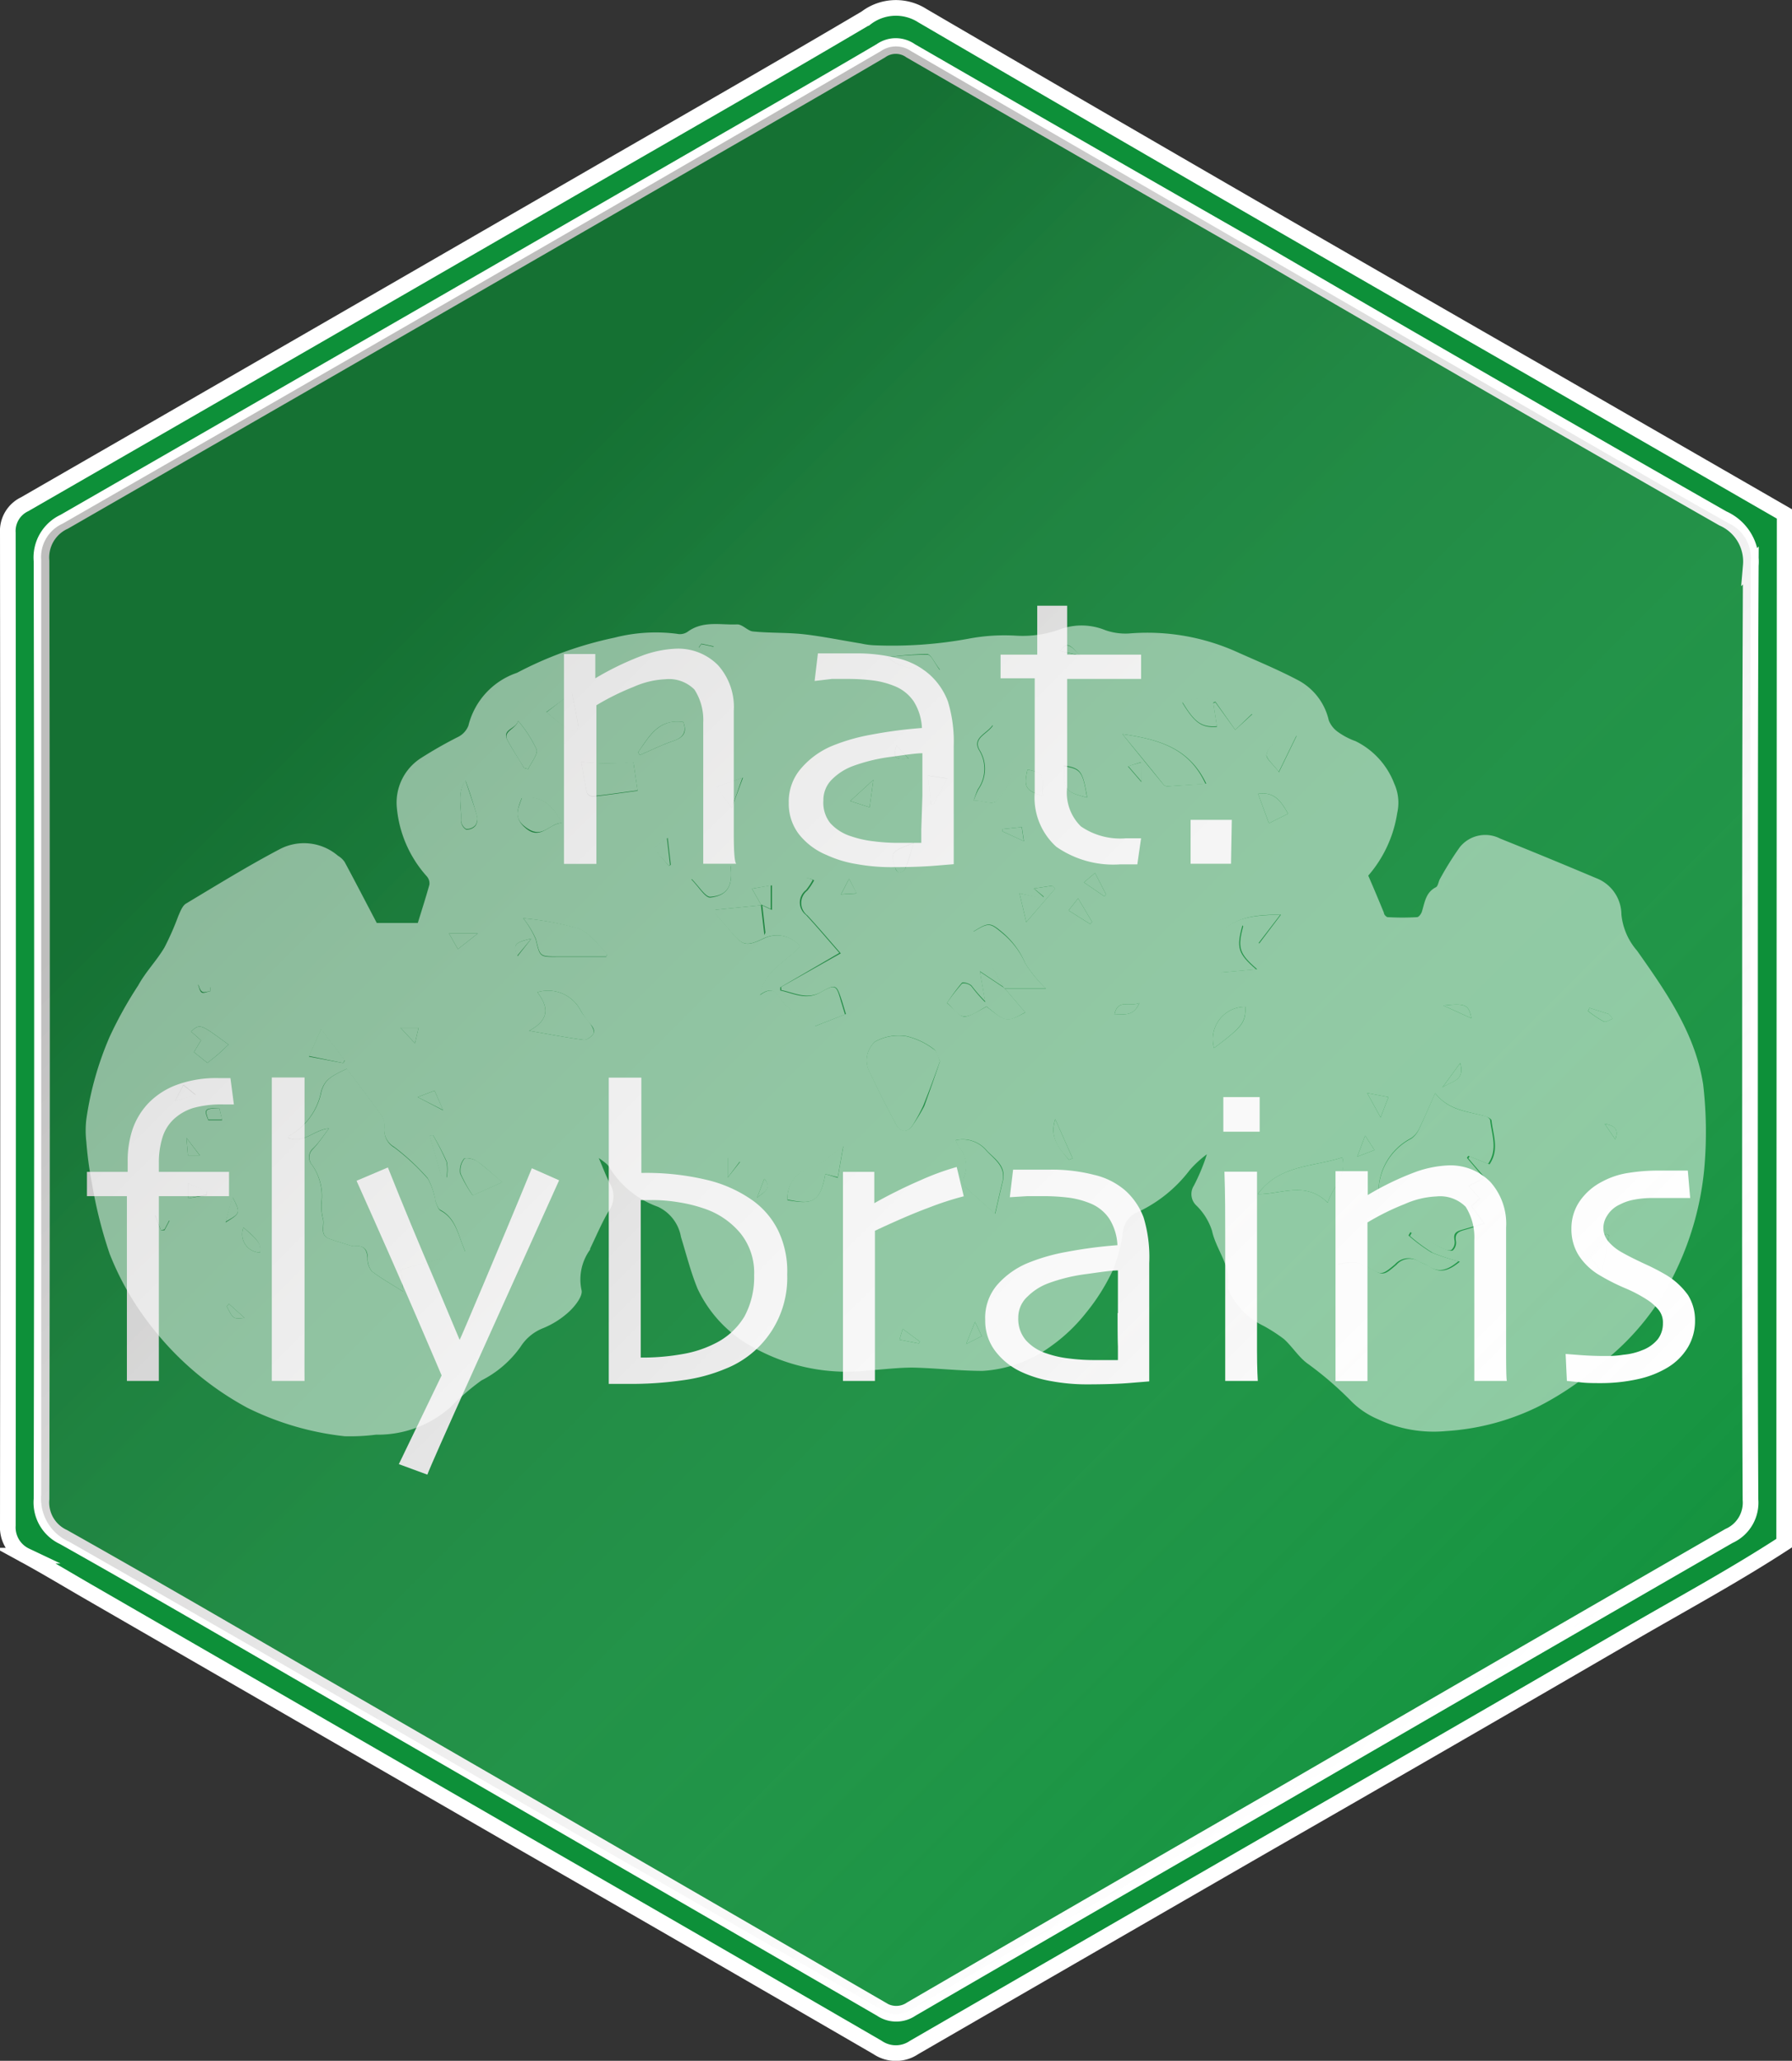 <svg xmlns="http://www.w3.org/2000/svg" xmlns:xlink="http://www.w3.org/1999/xlink" viewBox="0 0 114.39 131.49"><rect x="0" y="0" width="114.39" height="131.49" fill="#333333" stroke="none"/><defs><style>.a{isolation:isolate;}.b,.c{fill:#0d9039;}.c{stroke:#fff;stroke-miterlimit:10;}.d{fill:#fff;}.e{opacity:0.3;fill:url(#a);}.e,.f{mix-blend-mode:overlay;}.f{opacity:0.5;}</style><linearGradient id="a" x1="585.46" y1="464.17" x2="671.17" y2="549.88" gradientTransform="translate(685.53 572.77) rotate(180)" gradientUnits="userSpaceOnUse"><stop offset="0" stop-color="#fff" stop-opacity="0.1"/><stop offset="0.84" stop-color="#282726"/></linearGradient></defs><title>Asset 59</title><g class="a"><path class="b" d="M58.13,3.27a1.65,1.65,0,0,0-1.91,0c-3.8,2.24-7.63,4.43-11.46,6.63Q24.44,21.63,4.09,33.32a2.52,2.52,0,0,0-1.45,2.5q.06,29.93,0,59.86A2.42,2.42,0,0,0,4,98.09c5,2.82,9.94,5.69,14.9,8.56q18.65,10.77,37.3,21.57a1.7,1.7,0,0,0,1.92,0q11.78-6.84,23.58-13.64,14.3-8.26,28.62-16.5a2.32,2.32,0,0,0,1.37-2.31c0-10,0-19.92,0-29.88s0-19.84,0-29.77a3,3,0,0,0-1.78-3q-14.77-8.43-29.49-17Q69.31,9.74,58.13,3.27Z"/><path class="c" d="M113.89,98.46c-3.07,2-6.33,3.77-9.51,5.61q-11.82,6.87-23.68,13.67-11.17,6.44-22.35,12.9a2.07,2.07,0,0,1-2.33,0q-11.31-6.56-22.64-13.07L5.81,101.66c-1.39-.8-2.76-1.63-4.17-2.4A2,2,0,0,1,.5,97.33Q.53,65.66.5,34a1.89,1.89,0,0,1,1.08-1.83Q20.36,21.36,39.1,10.53c5.4-3.11,10.81-6.21,16.18-9.38A3.14,3.14,0,0,1,58.88,1Q78.4,12.39,98,23.63l15.92,9.17Zm-2.18-32.61c0-9.92,0-19.84.05-29.77a3,3,0,0,0-1.78-3q-14.78-8.43-29.49-17Q69.32,9.7,58.13,3.24a1.64,1.64,0,0,0-1.9,0c-3.81,2.24-7.64,4.43-11.46,6.63Q24.44,21.6,4.1,33.29a2.51,2.51,0,0,0-1.45,2.5q.06,29.93,0,59.86a2.43,2.43,0,0,0,1.4,2.42c5,2.81,9.94,5.68,14.89,8.55q18.66,10.77,37.31,21.57a1.7,1.7,0,0,0,1.92,0q11.77-6.84,23.58-13.64Q96,106.28,110.37,98a2.32,2.32,0,0,0,1.37-2.31C111.69,85.77,111.71,75.81,111.71,65.85Z"/><path class="d" d="M47,55.11H44.89q0-.36,0-2.43c0-1.38,0-2.24,0-2.56s0-1.13,0-2,0-1.54,0-2A3.58,3.58,0,0,0,44.33,44a2.29,2.29,0,0,0-1.87-.66,5.55,5.55,0,0,0-2,.48A15.89,15.89,0,0,0,38.07,45c0,.1,0,.62,0,1.57s0,1.81,0,2.6c0,1,0,2.25,0,3.69s0,2.19,0,2.26H36c0-.06,0-.6,0-1.61s0-2.53,0-4.53V45.73c0-1.24,0-2.56,0-4h2v1.55a18.67,18.67,0,0,1,3.08-1.48,7,7,0,0,1,2.05-.41,3.57,3.57,0,0,1,2.71,1.06,4,4,0,0,1,1,2.91c0,1.11,0,2.06,0,2.87s0,1.45,0,1.95q0,1.2,0,3T47,55.11Z"/><path class="d" d="M60.88,47.6c0,2.18,0,3.95,0,5.33s0,2.11,0,2.21l-1.22.1q-1.1.09-2.82.09a12.36,12.36,0,0,1-2.18-.2,7.32,7.32,0,0,1-1.88-.57A4.39,4.39,0,0,1,51,53.23a3.19,3.19,0,0,1-.65-2A3.22,3.22,0,0,1,51.16,49a5.3,5.3,0,0,1,2.14-1.48,12.18,12.18,0,0,1,2.29-.64,28.87,28.87,0,0,1,3.26-.43,3.48,3.48,0,0,0-.52-1.69,2.68,2.68,0,0,0-1.27-1,5.49,5.49,0,0,0-1.3-.34,13.09,13.09,0,0,0-1.66-.1c-.39,0-.73,0-1,0L52,43.45l.21-1.76.78,0c.39,0,.93,0,1.6,0a10.65,10.65,0,0,1,2.78.33,4.64,4.64,0,0,1,2,1.05,4.36,4.36,0,0,1,1.14,1.69A8.76,8.76,0,0,1,60.88,47.6Zm-2,3.18V49.64c0-.45,0-1,0-1.58-.39,0-1.06.1-2,.23a11,11,0,0,0-2.44.59,3.7,3.7,0,0,0-1.31.83,1.84,1.84,0,0,0-.57,1.37A2.09,2.09,0,0,0,53,52.52a3,3,0,0,0,1.33.84,6.77,6.77,0,0,0,1.44.32,12.4,12.4,0,0,0,1.65.1H58l.81,0c0-.06,0-.35,0-.87Z"/><path class="d" d="M72.84,53.48l-.24,1.67-.45,0h-.63a6.37,6.37,0,0,1-4.09-1.12,4.22,4.22,0,0,1-1.38-3.46c0-1,0-2,0-3.14s0-2.5,0-4.15H63.87V41.77h2.34V38.65h1.91v3.12h4.72v1.55H68.12c0,.18,0,.73,0,1.64s0,1.59,0,2v3.27A3,3,0,0,0,69,52.73a4.43,4.43,0,0,0,2.85.76h1Z"/><path class="d" d="M78.58,55.11H76v-2.8h2.63Z"/><path class="d" d="M14.93,70.47h-.66a6.65,6.65,0,0,0-1.95.23,3.23,3.23,0,0,0-1.28.76,2.68,2.68,0,0,0-.67,1.12,5.33,5.33,0,0,0-.23,1.6v.59h4.48v1.55H10.14c0,2.84,0,5.49,0,7.93s0,3.72,0,3.86H8.1c0-.14,0-1.37,0-3.71s0-5,0-8.08H5.55V74.77h2.6v-.64a6.34,6.34,0,0,1,.31-2.07,4.58,4.58,0,0,1,1.06-1.72,4.89,4.89,0,0,1,1.76-1.12A7.29,7.29,0,0,1,14,68.79h.71Z"/><path class="d" d="M19.44,88.11H17.35c0-.1,0-1.39,0-3.85s0-4.51,0-6.14c0-1,0-2.36,0-4s0-3.39,0-5.37h2.09c0,1.35,0,2.92,0,4.7s0,3.28,0,4.5q0,4,0,7C19.43,87,19.44,88,19.44,88.11Z"/><path class="d" d="M35.69,75.31q-2.56,5.67-5.41,12t-3,6.78l-1.82-.67,2.73-5.66c-.07-.17-.62-1.46-1.65-3.85s-2.29-5.25-3.78-8.57l2-.85q1.46,3.66,3,7.24c1,2.39,1.53,3.64,1.58,3.76h0c.05-.08.55-1.25,1.5-3.5s2-4.74,3.11-7.45Z"/><path class="d" d="M50.25,81.33a6.23,6.23,0,0,1-3.93,6,10.69,10.69,0,0,1-2.68.73,23.23,23.23,0,0,1-3.61.24H38.86c0-.68,0-1.94,0-3.77s0-4,0-6.63c0-1.58,0-3.11,0-4.6s0-3,0-4.54h2.08l0,6.08a16.6,16.6,0,0,1,4.33.48,8.39,8.39,0,0,1,2.71,1.23,5.18,5.18,0,0,1,1.71,2A6,6,0,0,1,50.25,81.33Zm-2.11,0a4,4,0,0,0-.9-2.67,5.12,5.12,0,0,0-2.33-1.56,9.36,9.36,0,0,0-1.6-.39,10.2,10.2,0,0,0-1.76-.14H40.9c0,.19,0,.89,0,2.1v3c0,1.47,0,2.5,0,3.11s0,1.22,0,1.84a14.41,14.41,0,0,0,2.65-.22,7.19,7.19,0,0,0,2.07-.67A4.51,4.51,0,0,0,47.52,84,5.28,5.28,0,0,0,48.14,81.38Z"/><path class="d" d="M61.52,76.33a19.53,19.53,0,0,0-2.22.72c-1,.37-2.15.87-3.45,1.48,0,.1,0,.54,0,1.32s0,1.52,0,2.2c0,1,0,2.27,0,3.69s0,2.22,0,2.37H53.81c0-.15,0-.64,0-1.47s0-2.26,0-4.29c0-.81,0-2,0-3.42s0-2.86,0-4.16h2v2h0a30.82,30.82,0,0,1,2.94-1.46,16.74,16.74,0,0,1,2.32-.85Z"/><path class="d" d="M73.36,80.6c0,2.18,0,4,0,5.33s0,2.11,0,2.21l-1.22.1c-.73.06-1.67.09-2.83.09a12.34,12.34,0,0,1-2.17-.2,7.53,7.53,0,0,1-1.89-.57,4.43,4.43,0,0,1-1.7-1.33,3.19,3.19,0,0,1-.66-2A3.23,3.23,0,0,1,63.64,82a5.3,5.3,0,0,1,2.14-1.48,12.18,12.18,0,0,1,2.29-.64,28.87,28.87,0,0,1,3.26-.43,3.48,3.48,0,0,0-.52-1.69,2.68,2.68,0,0,0-1.27-1,5.49,5.49,0,0,0-1.3-.34,13.21,13.21,0,0,0-1.66-.1c-.39,0-.73,0-1,0l-1.12.07.21-1.76.78,0c.39,0,.93,0,1.6,0a10.71,10.71,0,0,1,2.78.33,4.64,4.64,0,0,1,2,1A4.36,4.36,0,0,1,73,77.68,8.76,8.76,0,0,1,73.36,80.6Zm-2,3.18V82.64c0-.45,0-1,0-1.58-.39,0-1.07.1-2,.23a11,11,0,0,0-2.44.59,3.7,3.7,0,0,0-1.31.83A1.81,1.81,0,0,0,65,84.08a2.09,2.09,0,0,0,.49,1.44,3,3,0,0,0,1.33.84,6.67,6.67,0,0,0,1.43.32,12.66,12.66,0,0,0,1.66.1h.64l.81,0v-.87C71.34,85.35,71.34,84.66,71.34,83.78Z"/><path class="d" d="M80.41,72.21H78.09V70h2.32Zm-.12,15.9H78.21c0-.14,0-1,0-2.59s0-2.91,0-3.94v-3c0-1.09,0-2.36-.05-3.82h2.08c0,1.27,0,2.45,0,3.56s0,2.08,0,2.94c0,2,0,3.69,0,4.93S80.29,88.08,80.29,88.11Z"/><path class="d" d="M96.19,88.11H94.11q0-.36,0-2.43c0-1.38,0-2.24,0-2.56v-2c0-.89,0-1.54,0-2A3.65,3.65,0,0,0,93.56,77a2.31,2.31,0,0,0-1.88-.66,5.55,5.55,0,0,0-2,.48A15.89,15.89,0,0,0,87.29,78c0,.1,0,.62,0,1.57s0,1.81,0,2.6c0,1,0,2.25,0,3.69s0,2.19,0,2.26H85.25c0-.06,0-.6,0-1.61s0-2.53,0-4.53V78.73c0-1.24,0-2.56,0-4h2.06l0,1.52,0,0a18.26,18.26,0,0,1,3.07-1.48,7,7,0,0,1,2.05-.41,3.57,3.57,0,0,1,2.71,1.06,4,4,0,0,1,1,2.91c0,1.11,0,2.06,0,2.87s0,1.45,0,2q0,1.2,0,3T96.19,88.11Z"/><path class="d" d="M108.2,84.25a3.29,3.29,0,0,1-.47,1.74,3.77,3.77,0,0,1-1.24,1.24,6.2,6.2,0,0,1-1.91.76,10.87,10.87,0,0,1-2.44.26c-.43,0-.88,0-1.34-.06l-.78-.08-.08-1.72.91.07q.8.06,1.59.06c.31,0,.7,0,1.19-.08a4.06,4.06,0,0,0,1.2-.29,2.33,2.33,0,0,0,1-.71,1.65,1.65,0,0,0,.32-1,1.28,1.28,0,0,0-.28-.87,3.16,3.16,0,0,0-.76-.66,9,9,0,0,0-1.45-.75,13.39,13.39,0,0,1-1.53-.78,4,4,0,0,1-1.35-1.27,3.11,3.11,0,0,1-.47-1.72,3.06,3.06,0,0,1,.53-1.75,3.89,3.89,0,0,1,1.44-1.25,5.12,5.12,0,0,1,1.72-.56,11.63,11.63,0,0,1,1.83-.14l1.32,0,.59,0,.15,1.75c-.06,0-.33,0-.81,0s-1,0-1.58,0a6.19,6.19,0,0,0-1.16.1,3.17,3.17,0,0,0-.93.31,1.83,1.83,0,0,0-.81.7,1.46,1.46,0,0,0-.25.79,1.33,1.33,0,0,0,.35.91,3.13,3.13,0,0,0,.8.64c.36.21.86.46,1.48.75a14.12,14.12,0,0,1,1.36.7,4.68,4.68,0,0,1,1.41,1.29A3,3,0,0,1,108.2,84.25Z"/><path class="e" d="M56.26,128.22a1.67,1.67,0,0,0,1.91,0c3.8-2.23,7.63-4.42,11.46-6.62Q90,109.87,110.29,98.16a2.5,2.5,0,0,0,1.46-2.49q-.06-29.92,0-59.86a2.42,2.42,0,0,0-1.4-2.42c-5-2.81-9.94-5.69-14.9-8.55Q76.8,14.05,58.15,3.26a1.7,1.7,0,0,0-1.92,0Q44.44,10.12,32.65,16.92,18.36,25.17,4,33.41a2.34,2.34,0,0,0-1.37,2.32c0,10,0,19.92,0,29.88s0,19.84,0,29.76a3,3,0,0,0,1.78,3c9.85,5.62,19.66,11.3,29.49,17Q45.09,121.76,56.26,128.22Z"/><g class="f"><path class="d" d="M24.05,58.89h2.62c.25-.81.51-1.62.74-2.44a.68.68,0,0,0-.17-.54,7.57,7.57,0,0,1-1.92-4.52,3.38,3.38,0,0,1,1.52-3A26.94,26.94,0,0,1,29.28,47a1.35,1.35,0,0,0,.62-.7A4.77,4.77,0,0,1,33,42.93a23.8,23.8,0,0,1,6.21-2.24,10.6,10.6,0,0,1,4-.25.88.88,0,0,0,.67-.12c1-.74,2.11-.43,3.18-.48.34,0,.68.42,1,.45,1.08.11,2.18.06,3.26.18s2.43.39,3.65.59a4.92,4.92,0,0,0,.77.11,27,27,0,0,0,6.21-.44,12.29,12.29,0,0,1,2.91-.17,7,7,0,0,0,2.9-.44,4,4,0,0,1,2.8.09,3.92,3.92,0,0,0,1.51.21,13.94,13.94,0,0,1,7,1.23c1.26.56,2.53,1.09,3.75,1.73a3.86,3.86,0,0,1,2,2.58,1.65,1.65,0,0,0,.64.78,4.51,4.51,0,0,0,1.07.55A5,5,0,0,1,89,50a2.94,2.94,0,0,1,.19,1.87,7.91,7.91,0,0,1-1.85,4c.35.8.68,1.59,1,2.37,0,.12.16.28.25.28a16.49,16.49,0,0,0,1.86,0c.12,0,.28-.22.32-.37.18-.58.24-1.21.89-1.54.14-.07.16-.37.27-.55a20.1,20.1,0,0,1,1.25-2,2.08,2.08,0,0,1,2.59-.55c2,.8,4.08,1.66,6.12,2.52a2.5,2.5,0,0,1,1.61,2.32,4.13,4.13,0,0,0,1,2.31c1.85,2.62,3.72,5.29,4.22,8.54a26.3,26.3,0,0,1,.06,5.47,19.15,19.15,0,0,1-1.71,6.22,16.33,16.33,0,0,1-4.78,6.05,19.26,19.26,0,0,1-4.16,2.84,15.5,15.5,0,0,1-5.82,1.53,8.37,8.37,0,0,1-4.36-.76,5.36,5.36,0,0,1-1.65-1.1,21.91,21.91,0,0,0-2.88-2.48c-.55-.42-.94-1.06-1.46-1.53a10.31,10.31,0,0,0-1.3-.84,4.71,4.71,0,0,1-2.18-2.16c0-.09-.12-.18-.11-.26.27-1.36-.73-2.4-1-3.64a3.9,3.9,0,0,0-1-1.62,1,1,0,0,1-.16-1.27,12.63,12.63,0,0,0,.83-2,6.8,6.8,0,0,0-1.09,1,8.87,8.87,0,0,1-3.35,2.7,1.54,1.54,0,0,0-.91,1.19,10.27,10.27,0,0,1-.64,2.48,13,13,0,0,1-1.72,2.74,10.86,10.86,0,0,1-2.25,2.14,8.22,8.22,0,0,1-4.35,1.57c-1.49,0-3-.18-4.48-.21-.89,0-1.79.11-2.69.17a12.24,12.24,0,0,1-7.49-1.47,8.18,8.18,0,0,1-3.54-3.73c-.44-1.07-.72-2.2-1.06-3.3A2.62,2.62,0,0,0,42,77a6,6,0,0,1-3.13-2.56,1,1,0,0,0-.19-.21,5.44,5.44,0,0,0-.46-.34c.29.66.47,1.18.73,1.65a1.62,1.62,0,0,1-.13,1.79c-.43.75-.77,1.55-1.15,2.34l0,.06a3.23,3.23,0,0,0-.55,2.58c.1.37-.39,1-.77,1.36a5.54,5.54,0,0,1-1.67,1.07,3,3,0,0,0-1.45,1.19,6.84,6.84,0,0,1-2.5,2.15,15.42,15.42,0,0,0-2,1.73A7,7,0,0,1,24,91.54a13.07,13.07,0,0,1-2,.1,18.51,18.51,0,0,1-6.22-1.82,19.46,19.46,0,0,1-6.35-5.49A18.12,18.12,0,0,1,7,80a28.38,28.38,0,0,1-1.11-4.38,23.8,23.8,0,0,1-.38-2.78,6.12,6.12,0,0,1,0-1.42A20.52,20.52,0,0,1,7,66.15a25.6,25.6,0,0,1,1.82-3.27C9.3,62,10,61.3,10.5,60.45a17.66,17.66,0,0,0,.88-2c.13-.29.26-.66.5-.8,2-1.2,4-2.43,6-3.48a3.33,3.33,0,0,1,3.69.43A1.35,1.35,0,0,1,22,55C22.68,56.26,23.35,57.56,24.05,58.89Zm40,4.08-1.5-1,.34,1.92a9.44,9.44,0,0,1-.87-1c-.14-.14-.54-.26-.62-.18A13,13,0,0,0,60.45,64c.39.32.75.85,1.11.86s.95-.4,1.42-.63c1.27,1,1.27,1,2.47.37l-1.3-1.51h2.62a8.76,8.76,0,0,1-1.32-1.61A5.24,5.24,0,0,0,64,59.5c-.78-.65-.88-.68-1.85-.07l.77,1.44ZM48.6,57.76l-2.93.29,0,.24c.31.35.62.7.92,1.06.83,1,1,1.08,2.17.53a1.92,1.92,0,0,1,2.33.5c-.88,1-2.27,1.5-2.57,3.11,1-.73,1.15.11,1.61.61a10.85,10.85,0,0,0,1.79,1.34.23.23,0,0,0,.2,0L54,64.7c-.11-.35-.18-.6-.26-.85-.33-1-.37-1.1-1.29-.57s-1.73.07-2.58-.11l0-.2,3.8-2.14c-.7-.8-1.4-1.63-2.13-2.42a1,1,0,0,1,0-1.59,4.07,4.07,0,0,0,.43-.65,1.26,1.26,0,0,0-1.83.88,4.78,4.78,0,0,1-.32.64c-.28.6-.57,1.19-.94,2-.09-.79-.15-1.35-.22-1.92l.62.29V56.49L48,56.7ZM21,72c-.34.45-.62.88-1,1.26a.74.74,0,0,0-.08,1.07,3.44,3.44,0,0,1,.6,2.37,3.44,3.44,0,0,0,.09,1.06c.12.44-.25,1.06.44,1.29.47.16.94.3,1.42.45a.72.72,0,0,0,.21,0c.57-.05.74.26.78.77a1.27,1.27,0,0,0,.26.83c.59.46,1.26.83,2,1.3L25.6,81l4.1-1.15c-.48-1.06-.57-2.11-1.59-2.65-.16-.08-.24-.37-.32-.58a4.51,4.51,0,0,0-.49-1.45,14.37,14.37,0,0,0-2.15-2A1.24,1.24,0,0,1,24.53,72a1.28,1.28,0,0,0-.17-.8c-.72-1-1.48-2-2.23-3-1.09.5-1.42.74-1.63,1.44a4.17,4.17,0,0,1-2.05,2.84s0,0-.06.13C19.37,73,20.05,72.09,21,72Zm70.63-2.28c-.38.85-.67,1.54-1,2.21a1.53,1.53,0,0,1-.55.69A3.86,3.86,0,0,0,88,76.26a1.26,1.26,0,0,1-.66,1.23c-1.31.63-1.58,1.88-1.92,3.2a4.73,4.73,0,0,1,1-.13,2,2,0,0,1,.86.25c1,.59,1,.63,1.86-.11a1.14,1.14,0,0,1,1.48-.2c.2.12.45.18.64.31.7.48,1.28.23,1.93-.31a12.12,12.12,0,0,1-1.73-.56,10.79,10.79,0,0,1-1.46-1.08l.12-.21c.67.32,1.33.66,2,1,.19.09.48.21.62.13a.67.67,0,0,0,.2-.59c-.09-.46.15-.6.5-.7s.85-.25,1.35-.41l-.81-1.11.53-.48-.71-.8,1-.53-1.07-1.25.08-.13,1.27.51c.64-.93.23-1.87.13-2.79,0-.1-.23-.22-.38-.27C93.66,70.9,92.48,70.85,91.61,69.75ZM60,67.72c-.15-.32-.21-.67-.4-.79a4.62,4.62,0,0,0-1.74-.82,3.11,3.11,0,0,0-2,.35,1.6,1.6,0,0,0-.31,2c.52,1.11,1.08,2.21,1.66,3.29.29.53.77.51,1.08,0A11.24,11.24,0,0,0,59,70.58C59.34,69.64,59.68,68.68,60,67.72Zm1,5a4.48,4.48,0,0,0,.2.44,1.82,1.82,0,0,1,.32,2,.6.6,0,0,0,.11.56c.61.59,1.26,1.15,1.9,1.72.16-.68.32-1.39.49-2.1.21-.91-.44-1.34-1-1.89A2,2,0,0,0,61,72.75ZM33.4,58.59a6,6,0,0,1,.8,1.35c.27,1.12.23,1.13,1.42,1.11l1.08,0h2l.06-.19c-.61-.56-1.13-1.35-1.85-1.61A19.18,19.18,0,0,0,33.4,58.59ZM71.65,46.84c.95,1.18,1.78,2.2,2.62,3.22a.36.36,0,0,0,.25.11L77,50C75.91,47.72,74,47.18,71.65,46.84Zm13.1,29.9c.35-1.06,1.2-1.72.94-2.89-1.89.62-4,.45-5.4,2.34C81.79,76.22,83.34,75.32,84.75,76.74ZM62.16,51.07c.54,0,1.18.27,1.4.06a4.14,4.14,0,0,0,1-1.73c.39-1.28-.83-2-1.2-3.13-.36.54-1.31.8-.87,1.58a2.27,2.27,0,0,1-.07,2.51A6.31,6.31,0,0,0,62.16,51.07ZM33.77,65.77c1.35.23,2.42.44,3.5.58.19,0,.48-.19.6-.38s0-.42-.16-.6-.48-.59-.66-.92a2.34,2.34,0,0,0-2.75-1.14C35,64.22,35.12,65.06,33.77,65.77Zm48-7.41c-1.47,0-2.7.11-3.69,1-.13.12-.33.29-.33.43,0,.73.1,1.46.17,2.26l2.33-.21c-1.16-1-1.27-1.37-.87-2.81l1,1.17ZM37.1,48.61c.13.71.23,1.34.37,2a.43.43,0,0,0,.36.22c.94-.1,1.88-.24,2.87-.37l-.27-1.82A16.06,16.06,0,0,1,37.1,48.61Zm15.58,26.3.8.24.35-2c-.37.28-.57.44-.78.58a4,4,0,0,1-1.18.76,2,2,0,0,0-1.6,2.09C51.68,76.81,52.35,76.87,52.68,74.91ZM78.85,46.57l1.09-1c-1.48-.64-2.85-1.36-4.47-.74.79,1.3,1.24,1.62,2.21,1.55l-.23-1.51.13-.06Zm-43,5.94c-.58-1.16-1.34-1.78-2.55-1.58-.3.76-.5,1.36.37,2S35.09,52.52,35.88,52.51Zm-5.7,23.77,1.9-.85c-.6-.5-1.1-1-1.65-1.36-.21-.15-.72-.23-.79-.13a1.23,1.23,0,0,0-.24.93A8.73,8.73,0,0,0,30.18,76.28ZM33.45,49l.27.07c.19-.43.63-.93.53-1.26A8.1,8.1,0,0,0,33.08,46c-.18.55-1.07.52-.68,1.24S33.1,48.37,33.45,49Zm13.18,6.26-2.5.85c.49.49.88,1.18,1.21,1.16C46.45,57.14,46.8,56.51,46.63,55.22ZM40.73,48l.1.18c.71-.3,1.41-.65,2.14-.9s.87-.59.65-1.21C42,45.85,41.44,47,40.73,48ZM12.83,66.38l-.45.75.86.69c.25-.2.47-.37.68-.55s.44-.41.67-.62c-1.73-1.26-1.82-1.39-2.39-.83ZM79.5,64.24a2.06,2.06,0,0,0-2,2.63C79.33,65.49,79.51,65.26,79.5,64.24Zm-43-20-1.62,1.19c.53.44,1,.81,1.41,1.15a.64.64,0,0,0,.49,0c.08,0,.13-.27.11-.41C36.79,45.56,36.66,45,36.5,44.19ZM21.91,67.83l.09-.15-1.5-2-.78,1.74Zm7.8-18c-.56.79-.23,1.69-.28,2.54a.69.69,0,0,0,.32.56.72.72,0,0,0,.6-.24.77.77,0,0,0,.1-.6C30.23,51.31,30,50.58,29.71,49.79Zm51.92-.54,1.14-2.34c-.9.28-1.72.38-1.92,1.2C80.78,48.38,81.29,48.78,81.63,49.25ZM65.51,58.84l1.83-2.13-.15-.2-1.2.18.64.56-.07.1L65.08,57Zm3.88-8c-.28-1.66-.4-1.82-1.47-2C67.9,50.42,68,50.52,69.39,50.89ZM81,52.53l1.22-.61c-.44-.81-.89-1.43-1.91-1.27ZM56.69,41.93c.82.8,2,.8,3.31.8-.34-.42-.56-.95-.8-1A20.24,20.24,0,0,0,56.69,41.93Zm9.84,8.85c.1-1.39,0-1.47-.94-1.68C65.34,50.21,65.46,50.43,66.53,50.78Zm-8.21,3c-1.49.57-1.49.58-1.16,1.61,0,.11.17.29.23.29a.55.55,0,0,0,.38-.23C58,55,58.11,54.47,58.32,53.8ZM46.71,51.55l.72-1.93-1.68.59ZM68.24,74l.23-.09-1.11-2.5C67.06,72.34,67.33,73,68.24,74Zm-40.6-1.53-.2,0,.77,2.65.31,0a2.73,2.73,0,0,0,0-1A16.94,16.94,0,0,0,27.64,72.43ZM102.7,78.8l-.2-.07-1,1.46.78,1ZM59.43,51.31l.16,0,.88-1.65-1.24-.18ZM16.6,79.92c0-.57,0-.7-1.06-1.6A1.17,1.17,0,0,0,16.6,79.92ZM55.75,49.76l-1.48,1.35,1.24.4ZM30.5,59.56H28.66l.57,1Zm37.71-1.47,1.38.87.12-.14-.89-1.5ZM88.63,70l-1.36-.26.86,1.56ZM42.7,55.25l.12-.07-.2-1.72-.87.68ZM93.21,67.83l-1.14,1.56C92.57,69,93.55,69,93.21,67.83ZM72.73,64c-.63.26-1.39-.3-1.59.74C71.7,64.67,72.33,64.92,72.73,64Zm-2.24-6.81.12-.11L69.9,55.7l-.71.6ZM27.74,69.59,26.66,70l1.63.85ZM14,70.7c-.94,0-1,.08-.7.78l.88,0ZM12,76.46l1.2-.2,0-.22L12,75.51Zm2.86-.11L14.4,78C15.37,77.4,15.37,77.4,14.83,76.35ZM92.14,64.16l1.78.81C93.76,64.1,93.55,64,92.14,64.16ZM12,73.72h.76L11.9,72.6ZM33.92,59.89c-1.08.25-1.17.37-.88,1.12Zm67.54,4.42-.09.2a6.8,6.8,0,0,0,1,.67c.13.07.38-.11.57-.18l-.25-.3ZM26.72,65.57H25.56l.93,1ZM64,52.9v.15l1.36.62-.13-.9ZM86.64,73.8l1.1-.42-.6-.92Zm-19-32.27,1.32.31C68.19,41,68.09,41,67.68,41.53Zm5.2,7.1L72,48.9l.86,1ZM46.45,75.14l.79-1-.79-.26Zm1.87,1.29c.37-.33,1-.57.47-1.22ZM11.17,70.25l1.32-.41-.78-.63ZM58.65,85.72l.07-.12-1.1-.81-.2.69ZM10.27,78.5l.23,0,.32-.61-.73-.45-.19.12Zm52.4,6.75-.43-.91-.57,1.42ZM54.2,56.07l-.52,1,1-.06Zm-9.43-15-.17.24a3.68,3.68,0,0,0,.58.39s.21-.25.38-.46ZM14.61,83.19l-.13.17c.41.81.41.81,1.13.73Zm88.5-10.49c.22-.6,0-.88-.68-1ZM58,48.4l-.78-.84C57,48.36,57.1,48.46,58,48.4ZM13.42,63.25V63l-.78-.16c.08.17.11.42.24.49S13.23,63.27,13.42,63.25Z"/><path class="d" d="M21,72c-.93.06-1.61,1-2.59.6,0-.08,0-.12.06-.13a4.17,4.17,0,0,0,2.05-2.84c.21-.7.54-.94,1.63-1.44.75,1,1.51,2,2.23,3a1.28,1.28,0,0,1,.17.8,1.24,1.24,0,0,0,.62,1.23,14.37,14.37,0,0,1,2.15,2,4.51,4.51,0,0,1,.49,1.45c.08.21.16.5.32.58,1,.54,1.11,1.59,1.59,2.65L25.6,81l.13,1.41c-.73-.47-1.4-.84-2-1.3a1.27,1.27,0,0,1-.26-.83c0-.51-.21-.82-.78-.77a.72.72,0,0,1-.21,0c-.48-.15-.95-.29-1.42-.45-.69-.23-.32-.85-.44-1.29a3.44,3.44,0,0,1-.09-1.06,3.44,3.44,0,0,0-.6-2.37A.74.74,0,0,1,20,73.29C20.36,72.91,20.64,72.48,21,72Z"/><path class="d" d="M91.61,69.75c.87,1.1,2,1.15,3.13,1.45.15,0,.37.17.38.27.1.92.51,1.86-.13,2.79l-1.27-.51-.08.13,1.07,1.25-1,.53.71.8-.53.48.81,1.11c-.5.16-.92.29-1.35.41s-.59.24-.5.7a.67.67,0,0,1-.2.59c-.14.08-.43,0-.62-.13-.68-.31-1.34-.65-2-1l-.12.21a10.79,10.79,0,0,0,1.46,1.08,12.12,12.12,0,0,0,1.73.56c-.65.54-1.23.79-1.93.31-.19-.13-.44-.19-.64-.31a1.14,1.14,0,0,0-1.48.2c-.88.74-.89.7-1.86.11a2,2,0,0,0-.86-.25,4.73,4.73,0,0,0-1,.13c.34-1.32.61-2.57,1.92-3.2A1.26,1.26,0,0,0,88,76.26a3.86,3.86,0,0,1,2.09-3.61A1.53,1.53,0,0,0,90.6,72C90.94,71.29,91.23,70.6,91.61,69.75Z"/><path class="d" d="M48.57,57.74l.22,1.92c.37-.78.66-1.37.94-2a4.78,4.78,0,0,0,.32-.64,1.26,1.26,0,0,1,1.83-.88,4.07,4.07,0,0,1-.43.65,1,1,0,0,0,0,1.59c.73.79,1.43,1.62,2.13,2.42L49.81,63l0,.2c.85.18,1.64.65,2.58.11s1-.46,1.29.57c.08.25.15.5.26.85l-1.9.74a.23.23,0,0,1-.2,0A10.85,10.85,0,0,1,50.1,64.1c-.46-.5-.64-1.34-1.61-.61.3-1.61,1.69-2.12,2.57-3.11a1.92,1.92,0,0,0-2.33-.5c-1.14.55-1.34.45-2.17-.53-.3-.36-.61-.71-.92-1.06l0-.24,2.93-.29Z"/><path class="d" d="M60,67.72c-.36,1-.7,1.92-1.08,2.86a11.24,11.24,0,0,1-.64,1.18c-.31.52-.79.54-1.08,0-.58-1.08-1.14-2.18-1.66-3.29a1.6,1.6,0,0,1,.31-2,3.11,3.11,0,0,1,2-.35,4.62,4.62,0,0,1,1.74.82C59.83,67.05,59.89,67.4,60,67.72Z"/><path class="d" d="M64.05,63l-1.16-2.1-.77-1.44c1-.61,1.07-.58,1.85.07a5.24,5.24,0,0,1,1.48,1.94,8.76,8.76,0,0,0,1.32,1.61H64.15Z"/><path class="d" d="M61,72.75a2,2,0,0,1,2,.71c.54.55,1.19,1,1,1.89-.17.71-.33,1.42-.49,2.1-.64-.57-1.29-1.13-1.9-1.72a.6.6,0,0,1-.11-.56,1.82,1.82,0,0,0-.32-2A4.48,4.48,0,0,1,61,72.75Z"/><path class="d" d="M33.4,58.59a19.18,19.18,0,0,1,3.52.64c.72.26,1.24,1.05,1.85,1.61l-.06.19h-2l-1.08,0c-1.19,0-1.15,0-1.42-1.11A6,6,0,0,0,33.4,58.59Z"/><path class="d" d="M71.65,46.84c2.31.34,4.26.88,5.3,3.18l-2.43.15a.36.36,0,0,1-.25-.11C73.43,49,72.6,48,71.65,46.84Z"/><path class="d" d="M84.75,76.74c-1.41-1.42-3-.52-4.46-.55,1.37-1.89,3.51-1.72,5.4-2.34C86,75,85.1,75.68,84.75,76.74Z"/><path class="d" d="M62.16,51.07a6.31,6.31,0,0,1,.3-.71,2.27,2.27,0,0,0,.07-2.51c-.44-.78.51-1,.87-1.58.37,1.09,1.59,1.85,1.2,3.13a4.14,4.14,0,0,1-1,1.73C63.34,51.34,62.7,51.11,62.16,51.07Z"/><path class="d" d="M33.77,65.77c1.35-.71,1.23-1.55.53-2.46a2.34,2.34,0,0,1,2.75,1.14c.18.33.46.6.66.92s.23.47.16.6-.41.41-.6.38C36.19,66.21,35.12,66,33.77,65.77Z"/><path class="d" d="M64.05,63l.1.08,1.3,1.51c-1.2.67-1.2.67-2.47-.37-.47.23-.95.64-1.42.63s-.72-.54-1.11-.86a13,13,0,0,1,.95-1.22c.08-.08.48,0,.62.18a9.44,9.44,0,0,0,.87,1L62.55,62Z"/><path class="d" d="M81.73,58.36l-1.42,1.85-1-1.17c-.4,1.44-.29,1.8.87,2.81l-2.33.21c-.07-.8-.14-1.53-.17-2.26,0-.14.2-.31.33-.43C79,58.47,80.26,58.39,81.73,58.36Z"/><path class="d" d="M37.1,48.61a16.06,16.06,0,0,0,3.33,0l.27,1.82c-1,.13-1.93.27-2.87.37a.43.43,0,0,1-.36-.22C37.33,50,37.23,49.32,37.1,48.61Z"/><path class="d" d="M52.68,74.91c-.33,2-1,1.9-2.41,1.63a2,2,0,0,1,1.6-2.09,4,4,0,0,0,1.18-.76c.21-.14.41-.3.78-.58l-.35,2Z"/><path class="d" d="M78.85,46.57l-1.27-1.8-.13.06.23,1.51c-1,.07-1.42-.25-2.21-1.55,1.62-.62,3,.1,4.47.74Z"/><path class="d" d="M35.88,52.51c-.79,0-1.2,1-2.18.37s-.67-1.19-.37-2C34.54,50.73,35.3,51.35,35.88,52.51Z"/><path class="d" d="M30.18,76.28a8.73,8.73,0,0,1-.78-1.41,1.23,1.23,0,0,1,.24-.93c.07-.1.58,0,.79.13.55.39,1.05.86,1.65,1.36Z"/><path class="d" d="M33.45,49c-.35-.59-.73-1.16-1.05-1.76s.5-.69.68-1.24a8.1,8.1,0,0,1,1.17,1.81c.1.33-.34.83-.53,1.26Z"/><path class="d" d="M46.63,55.22c.17,1.29-.18,1.92-1.29,2-.33,0-.72-.67-1.21-1.16Z"/><path class="d" d="M40.73,48c.71-1,1.31-2.17,2.89-1.93.22.62,0,1-.65,1.21s-1.43.6-2.14.9Z"/><path class="d" d="M12.83,66.38l-.63-.56c.57-.56.66-.43,2.39.83-.23.21-.44.42-.67.62s-.43.35-.68.55l-.86-.69Z"/><path class="d" d="M79.5,64.24c0,1-.17,1.25-2,2.63A2.06,2.06,0,0,1,79.5,64.24Z"/><path class="d" d="M36.5,44.19c.16.77.29,1.37.39,2,0,.14,0,.38-.11.41a.64.64,0,0,1-.49,0c-.45-.34-.88-.71-1.41-1.15Z"/><path class="d" d="M21.91,67.83l-2.19-.45.78-1.74,1.5,2Z"/><path class="d" d="M29.71,49.79c.26.79.52,1.52.74,2.26a.77.77,0,0,1-.1.6.72.72,0,0,1-.6.24.69.69,0,0,1-.32-.56C29.48,51.48,29.15,50.58,29.71,49.79Z"/><path class="d" d="M81.63,49.25c-.34-.47-.85-.87-.78-1.14.2-.82,1-.92,1.92-1.2Z"/><path class="d" d="M65.51,58.84,65.08,57l1.48.31.07-.1L66,56.69l1.2-.18.15.2Z"/><path class="d" d="M69.39,50.89c-1.42-.37-1.49-.47-1.47-2C69,49.07,69.11,49.23,69.39,50.89Z"/><path class="d" d="M81,52.53l-.69-1.88c1-.16,1.47.46,1.91,1.27Z"/><path class="d" d="M56.69,41.93a20.24,20.24,0,0,1,2.51-.16c.24,0,.46.54.8,1C58.65,42.73,57.51,42.73,56.69,41.93Z"/><path class="d" d="M66.53,50.78c-1.07-.35-1.19-.57-.94-1.68C66.58,49.31,66.63,49.39,66.53,50.78Z"/><path class="d" d="M58.32,53.8c-.21.67-.36,1.18-.55,1.67a.55.55,0,0,1-.38.23c-.06,0-.19-.18-.23-.29C56.83,54.38,56.83,54.37,58.32,53.8Z"/><path class="d" d="M48.6,57.76,48,56.7l1.2-.21V58l-.62-.29Z"/><path class="d" d="M46.71,51.55l-1-1.34,1.68-.59Z"/><path class="d" d="M68.24,74c-.91-.94-1.18-1.62-.88-2.59l1.11,2.5Z"/><path class="d" d="M27.64,72.43a16.94,16.94,0,0,1,.86,1.7,2.73,2.73,0,0,1,0,1l-.31,0-.77-2.65Z"/><path class="d" d="M102.7,78.8l-.41,2.38-.78-1,1-1.46Z"/><path class="d" d="M59.43,51.31l-.2-1.81,1.24.18-.88,1.65Z"/><path class="d" d="M16.6,79.92a1.17,1.17,0,0,1-1.06-1.6C16.57,79.22,16.65,79.35,16.6,79.92Z"/><path class="d" d="M55.75,49.76l-.24,1.75-1.24-.4Z"/><path class="d" d="M30.5,59.56l-1.27,1-.57-1Z"/><path class="d" d="M68.21,58.09l.61-.77.89,1.5-.12.14Z"/><path class="d" d="M88.63,70l-.5,1.3-.86-1.56Z"/><path class="d" d="M42.7,55.25l-1-1.11.87-.68.2,1.72Z"/><path class="d" d="M93.21,67.83c.34,1.18-.64,1.18-1.14,1.56Z"/><path class="d" d="M72.73,64c-.4.92-1,.67-1.59.74C71.34,63.7,72.1,64.26,72.73,64Z"/><path class="d" d="M70.49,57.19l-1.3-.89.71-.6.71,1.38Z"/><path class="d" d="M27.74,69.59l.55,1.24L26.66,70Z"/><path class="d" d="M14,70.7l.18.74-.88,0C13.05,70.78,13.09,70.74,14,70.7Z"/><path class="d" d="M12,76.46v-.95L13.2,76l0,.22Z"/><path class="d" d="M14.83,76.35c.54,1.05.54,1.05-.43,1.6Z"/><path class="d" d="M92.14,64.16c1.41-.16,1.62-.06,1.78.81Z"/><path class="d" d="M12,73.72,11.9,72.6l.85,1.12Z"/><path class="d" d="M33.92,59.89,33,61C32.75,60.26,32.84,60.14,33.92,59.89Z"/><path class="d" d="M101.46,64.31l1.24.39.25.3c-.19.07-.44.25-.57.18a6.8,6.8,0,0,1-1-.67Z"/><path class="d" d="M26.72,65.57l-.23,1-.93-1Z"/><path class="d" d="M64,52.9l1.22-.13.13.9L64,53.05Z"/><path class="d" d="M86.64,73.8l.5-1.34.6.92Z"/><path class="d" d="M67.68,41.53c.41-.51.51-.49,1.32.31Z"/><path class="d" d="M72.88,48.63v1.25l-.86-1Z"/><path class="d" d="M46.45,75.14V73.83l.79.26Z"/><path class="d" d="M48.32,76.43l.47-1.22C49.36,75.86,48.69,76.1,48.32,76.43Z"/><path class="d" d="M11.17,70.25l.54-1,.78.63Z"/><path class="d" d="M58.65,85.72l-1.23-.24.2-.69,1.1.81Z"/><path class="d" d="M10.27,78.5l-.37-1,.19-.12.73.45-.32.61Z"/><path class="d" d="M62.67,85.25l-1,.51.57-1.42Z"/><path class="d" d="M54.2,56.07l.49.93-1,.06Z"/><path class="d" d="M44.77,41.1l.79.17c-.17.21-.34.48-.38.46a3.68,3.68,0,0,1-.58-.39Z"/><path class="d" d="M14.61,83.19l1,.9c-.72.08-.72.08-1.13-.73Z"/><path class="d" d="M103.11,72.7l-.68-1C103.13,71.82,103.33,72.1,103.11,72.7Z"/><path class="d" d="M58,48.4c-.89.06-1,0-.78-.84Z"/><path class="d" d="M13.42,63.25c-.19,0-.42.12-.55,0s-.16-.32-.24-.49l.78.16Z"/></g></g></svg>
